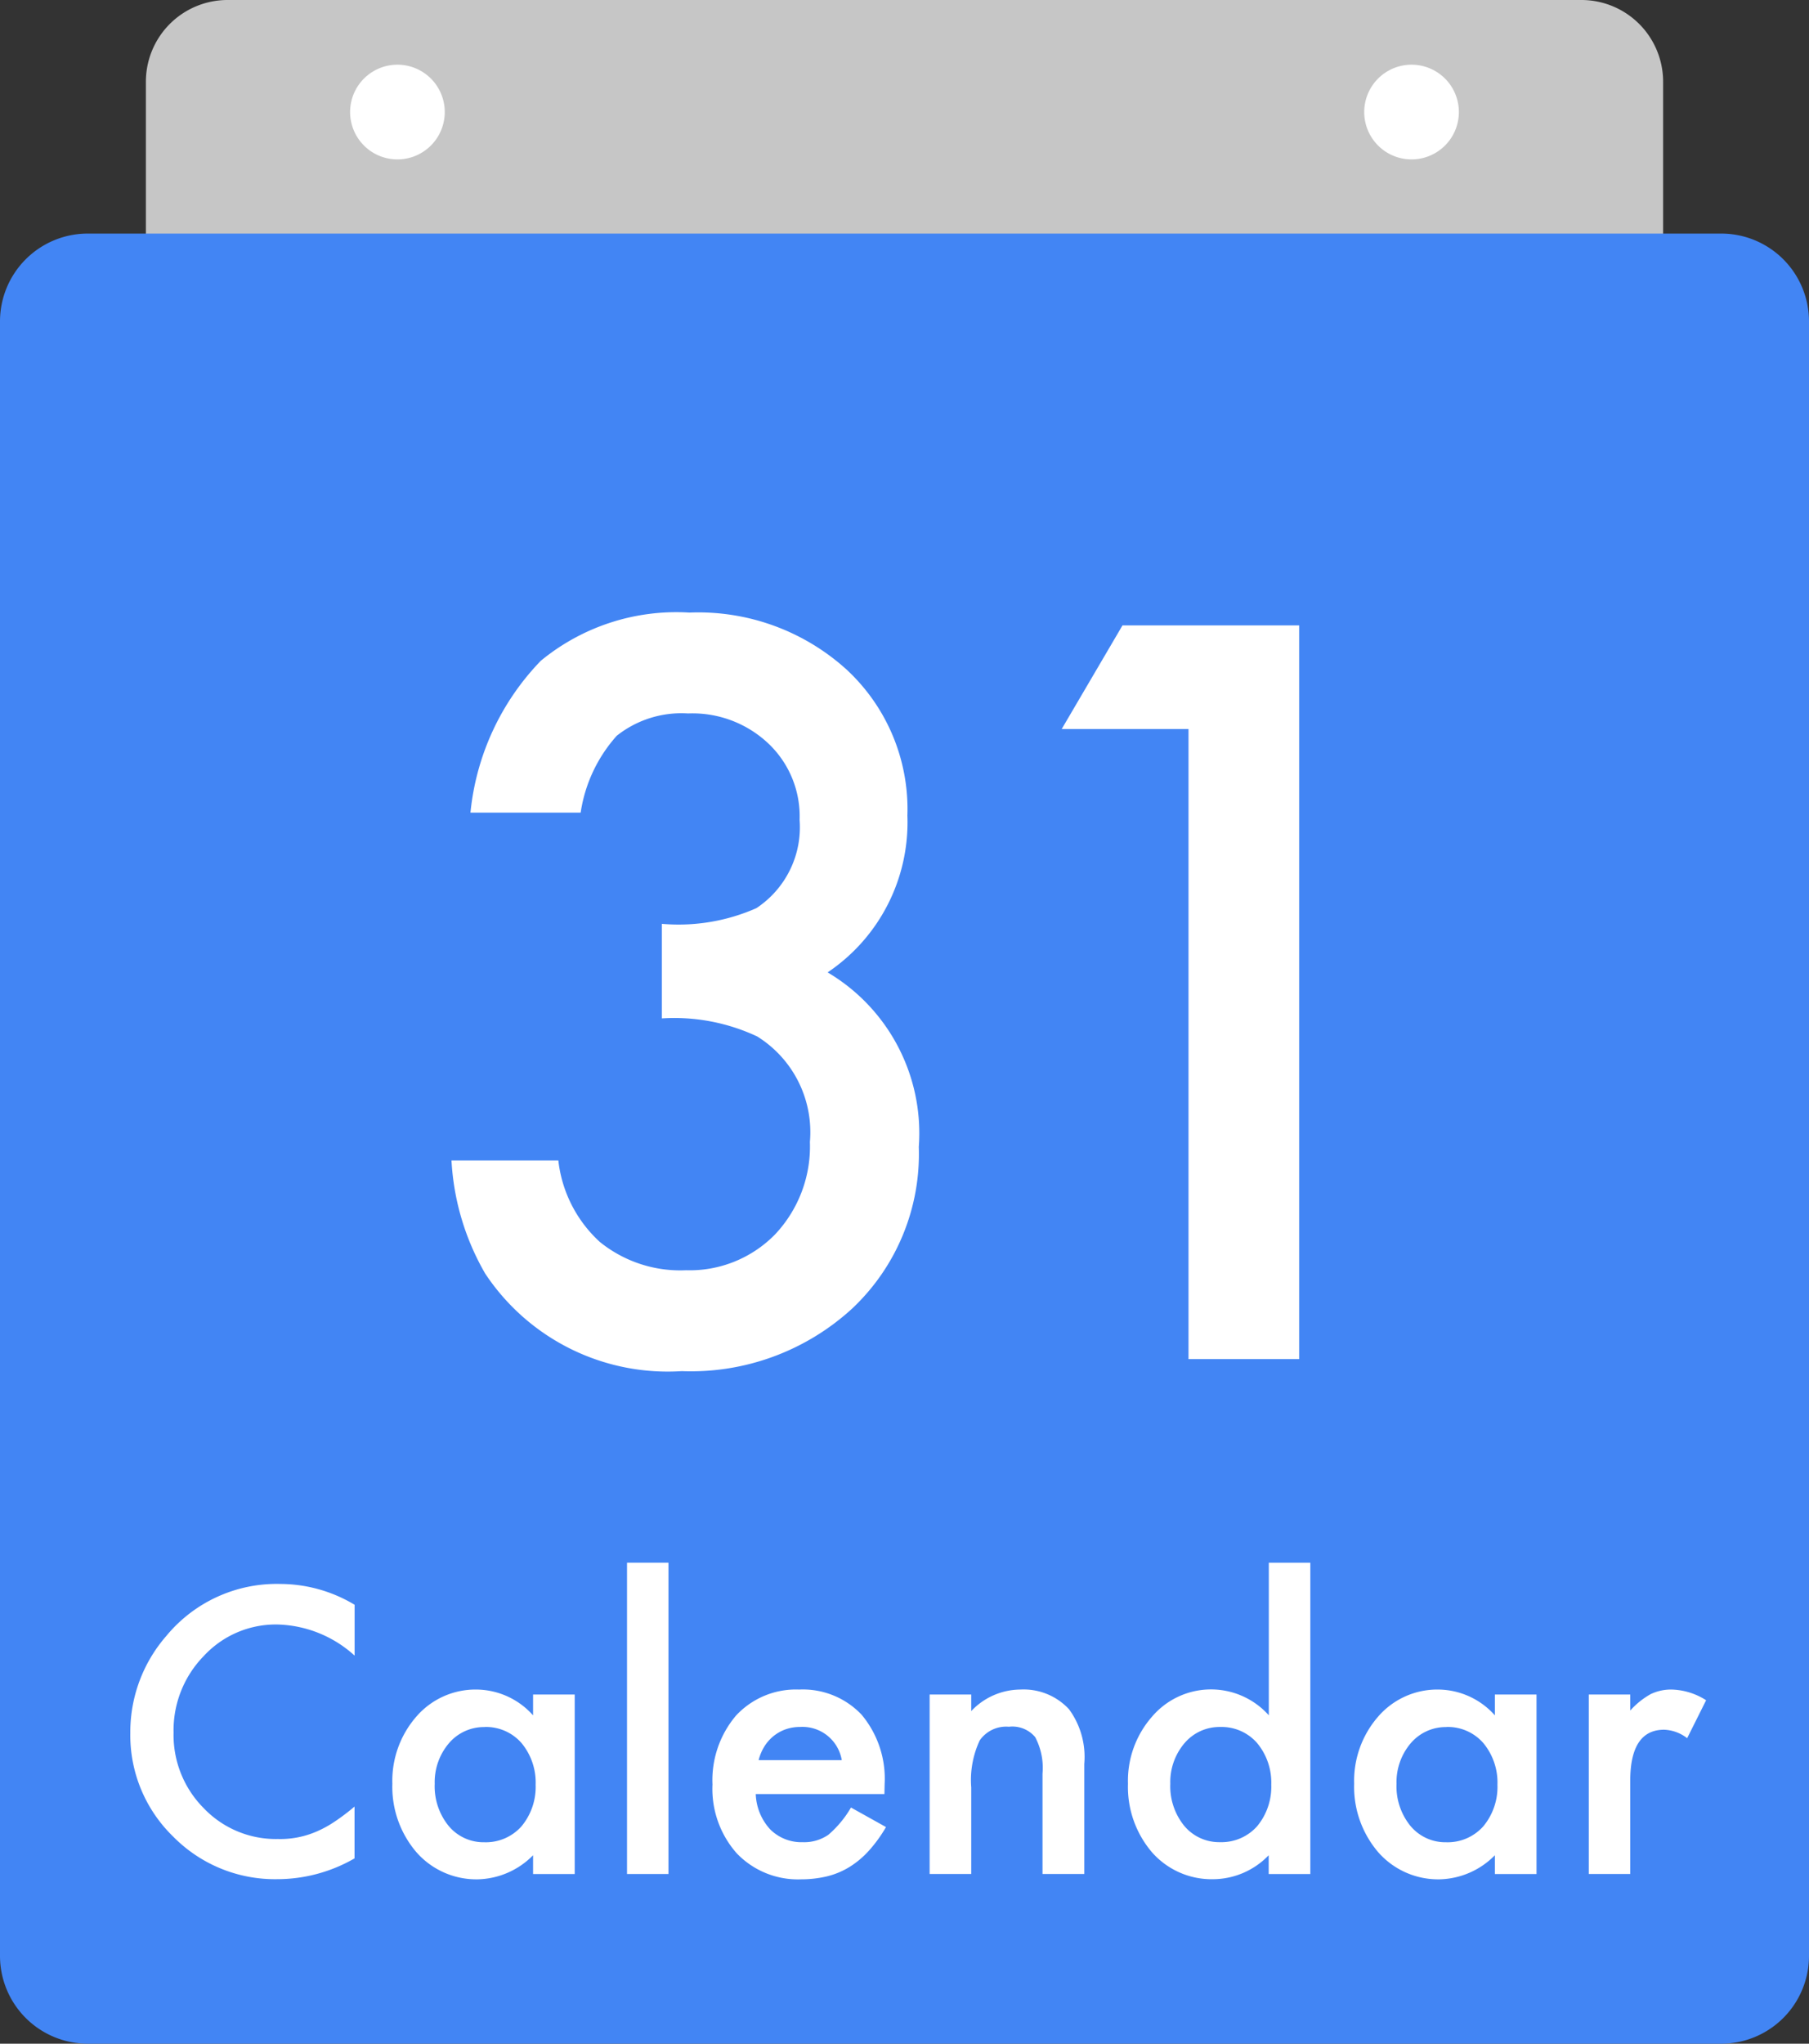 <svg id="Group_22" data-name="Group 22" xmlns="http://www.w3.org/2000/svg" xmlns:xlink="http://www.w3.org/1999/xlink" width="62" height="70" viewBox="0 0 62 70">
  <rect x="0" y="0" width="62" height="70" fill="#333333" stroke="none"/>
  <defs>
    <clipPath id="clip-path">
      <path id="Clip_14" data-name="Clip 14" d="M0,70H62V0H0Z" fill="none"/>
    </clipPath>
  </defs>
  <path id="Fill_1" data-name="Fill 1" d="M49.211,23H2.789A2.8,2.8,0,0,1,0,20.211V2.789A2.8,2.8,0,0,1,2.789,0H49.211A2.8,2.8,0,0,1,52,2.789V20.211A2.8,2.8,0,0,1,49.211,23" transform="translate(5)" fill="#c6c6c6"/>
  <path id="Fill_3" data-name="Fill 3" d="M59,62H3a3.009,3.009,0,0,1-3-3V3A3.009,3.009,0,0,1,3,0H59a3.009,3.009,0,0,1,3,3V59a3.009,3.009,0,0,1-3,3" transform="translate(0 8)" fill="#4285f4"/>
  <path id="Fill_5" data-name="Fill 5" d="M7.21,13.9V10.661a6.6,6.6,0,0,0,3.239-.537A3.322,3.322,0,0,0,11.931,7.1a3.432,3.432,0,0,0-1.075-2.62,3.79,3.79,0,0,0-2.75-1.025,3.564,3.564,0,0,0-2.442.764A5.063,5.063,0,0,0,4.427,6.852H.65a8.714,8.714,0,0,1,2.41-5.2A7.31,7.31,0,0,1,8.154,0a7.565,7.565,0,0,1,5.388,1.953,6.515,6.515,0,0,1,2.083,5,6.19,6.19,0,0,1-2.734,5.371A6.4,6.4,0,0,1,16.016,18.3a7.269,7.269,0,0,1-2.279,5.534,8.178,8.178,0,0,1-5.843,2.148A7.507,7.507,0,0,1,1.155,22.64,8.656,8.656,0,0,1,0,18.766H3.662a4.45,4.45,0,0,0,1.424,2.792,4.382,4.382,0,0,0,2.954.968,4.092,4.092,0,0,0,3.044-1.221,4.393,4.393,0,0,0,1.2-3.174,3.862,3.862,0,0,0-1.807-3.613A6.69,6.69,0,0,0,7.21,13.9" transform="translate(15.474 20.982)" fill="#fff"/>
  <path id="Fill_7" data-name="Fill 7" d="M4.346,3.549H0L2.083,0H8.138V25.131H4.346Z" transform="translate(36.388 21.421)" fill="#fff"/>
  <path id="Fill_9" data-name="Fill 9" d="M7.688.713V2.455A4.077,4.077,0,0,0,5.049,1.389,3.358,3.358,0,0,0,2.518,2.468,3.641,3.641,0,0,0,1.483,5.094,3.552,3.552,0,0,0,2.518,7.682,3.42,3.42,0,0,0,5.056,8.736a3.119,3.119,0,0,0,1.319-.252A3.77,3.77,0,0,0,7,8.143a7.4,7.4,0,0,0,.685-.518V9.4a5.316,5.316,0,0,1-2.651.712A4.893,4.893,0,0,1,1.47,8.654,4.835,4.835,0,0,1,0,5.107,5.009,5.009,0,0,1,1.23,1.786,4.905,4.905,0,0,1,5.15,0,4.969,4.969,0,0,1,7.688.713" transform="translate(4.466 54.253)" fill="#fff"/>
  <path id="Fill_11" data-name="Fill 11" d="M2.935,6.5A2.732,2.732,0,0,1,.827,5.574,3.442,3.442,0,0,1,0,3.226,3.347,3.347,0,0,1,.827.921,2.68,2.68,0,0,1,2.9,0,2.624,2.624,0,0,1,4.823.884V.17H6.25V6.319H4.823V5.675A2.741,2.741,0,0,1,2.935,6.5Zm.228-5.215a1.576,1.576,0,0,0-1.225.555,2.056,2.056,0,0,0-.486,1.389,2.147,2.147,0,0,0,.474,1.438,1.555,1.555,0,0,0,1.224.563,1.635,1.635,0,0,0,1.275-.544,2.111,2.111,0,0,0,.486-1.426A2.116,2.116,0,0,0,4.425,1.83,1.615,1.615,0,0,0,3.163,1.282Z" transform="translate(13.447 57.87)" fill="#fff"/>
  <path id="Clip_14-2" data-name="Clip 14" d="M0,70H62V0H0Z" fill="none"/>
  <g id="Group_22-2" data-name="Group 22" clip-path="url(#clip-path)">
    <path id="Fill_13" data-name="Fill 13" d="M0,10.662H1.42V0H0Z" transform="translate(21.49 53.526)" fill="#fff"/>
    <path id="Fill_15" data-name="Fill 15" d="M3.042,6.5A2.9,2.9,0,0,1,.833,5.611,3.325,3.325,0,0,1,0,3.251,3.417,3.417,0,0,1,.808.89,2.8,2.8,0,0,1,2.967,0,2.772,2.772,0,0,1,5.113.864,3.419,3.419,0,0,1,5.9,3.244l-.007.336H1.483a1.88,1.88,0,0,0,.491,1.205,1.514,1.514,0,0,0,1.119.443,1.463,1.463,0,0,0,.878-.253,3.643,3.643,0,0,0,.776-.934l1.2.669a4.826,4.826,0,0,1-.588.811,3.1,3.1,0,0,1-.662.555,2.676,2.676,0,0,1-.764.32A3.81,3.81,0,0,1,3.042,6.5ZM3,1.281a1.494,1.494,0,0,0-.486.079,1.409,1.409,0,0,0-.413.227,1.434,1.434,0,0,0-.319.357,1.649,1.649,0,0,0-.2.473H4.431A1.366,1.366,0,0,0,3,1.281Z" transform="translate(24.419 57.87)" fill="#fff"/>
    <path id="Fill_16" data-name="Fill 16" d="M0,.17H1.426V.738A2.331,2.331,0,0,1,3.105,0,2.121,2.121,0,0,1,4.778.675,2.761,2.761,0,0,1,5.3,2.55V6.318H3.869V2.885a2.256,2.256,0,0,0-.252-1.257,1.02,1.02,0,0,0-.9-.354,1.1,1.1,0,0,0-1,.468,3.209,3.209,0,0,0-.291,1.61V6.318H0Z" transform="translate(31.861 57.87)" fill="#fff"/>
    <path id="Fill_17" data-name="Fill 17" d="M2.923,10.839a2.721,2.721,0,0,1-2.1-.922A3.445,3.445,0,0,1,0,7.569a3.327,3.327,0,0,1,.827-2.3,2.656,2.656,0,0,1,4-.044V0H6.25V10.662H4.823v-.644A2.659,2.659,0,0,1,2.923,10.839Zm.239-5.214a1.574,1.574,0,0,0-1.225.555,2.053,2.053,0,0,0-.486,1.389,2.147,2.147,0,0,0,.474,1.438A1.557,1.557,0,0,0,3.15,9.57a1.637,1.637,0,0,0,1.275-.543A2.116,2.116,0,0,0,4.911,7.6a2.114,2.114,0,0,0-.486-1.426A1.613,1.613,0,0,0,3.163,5.625Z" transform="translate(38.659 53.527)" fill="#fff"/>
    <path id="Fill_18" data-name="Fill 18" d="M2.935,6.5A2.732,2.732,0,0,1,.827,5.574,3.442,3.442,0,0,1,0,3.226,3.347,3.347,0,0,1,.827.921,2.68,2.68,0,0,1,2.9,0,2.624,2.624,0,0,1,4.823.884V.17H6.25V6.319H4.823V5.675A2.741,2.741,0,0,1,2.935,6.5Zm.228-5.215a1.576,1.576,0,0,0-1.225.555,2.056,2.056,0,0,0-.486,1.389,2.147,2.147,0,0,0,.474,1.438,1.555,1.555,0,0,0,1.224.563,1.635,1.635,0,0,0,1.275-.544,2.111,2.111,0,0,0,.486-1.426A2.116,2.116,0,0,0,4.425,1.83,1.615,1.615,0,0,0,3.163,1.282Z" transform="translate(46.411 57.87)" fill="#fff"/>
    <path id="Fill_19" data-name="Fill 19" d="M0,.17H1.42V.72a2.714,2.714,0,0,1,.7-.563A1.606,1.606,0,0,1,2.847,0,2.3,2.3,0,0,1,4.021.366l-.65,1.3a1.36,1.36,0,0,0-.789-.29q-1.162,0-1.162,1.755V6.318H0Z" transform="translate(54.453 57.87)" fill="#fff"/>
    <path id="Fill_20" data-name="Fill 20" d="M3.243,1.622A1.622,1.622,0,1,1,1.621,0,1.621,1.621,0,0,1,3.243,1.622" transform="translate(12 2.216)" fill="#fff"/>
    <path id="Fill_21" data-name="Fill 21" d="M3.243,1.622A1.622,1.622,0,1,1,1.621,0,1.621,1.621,0,0,1,3.243,1.622" transform="translate(46.757 2.216)" fill="#fff"/>
  </g>
</svg>
